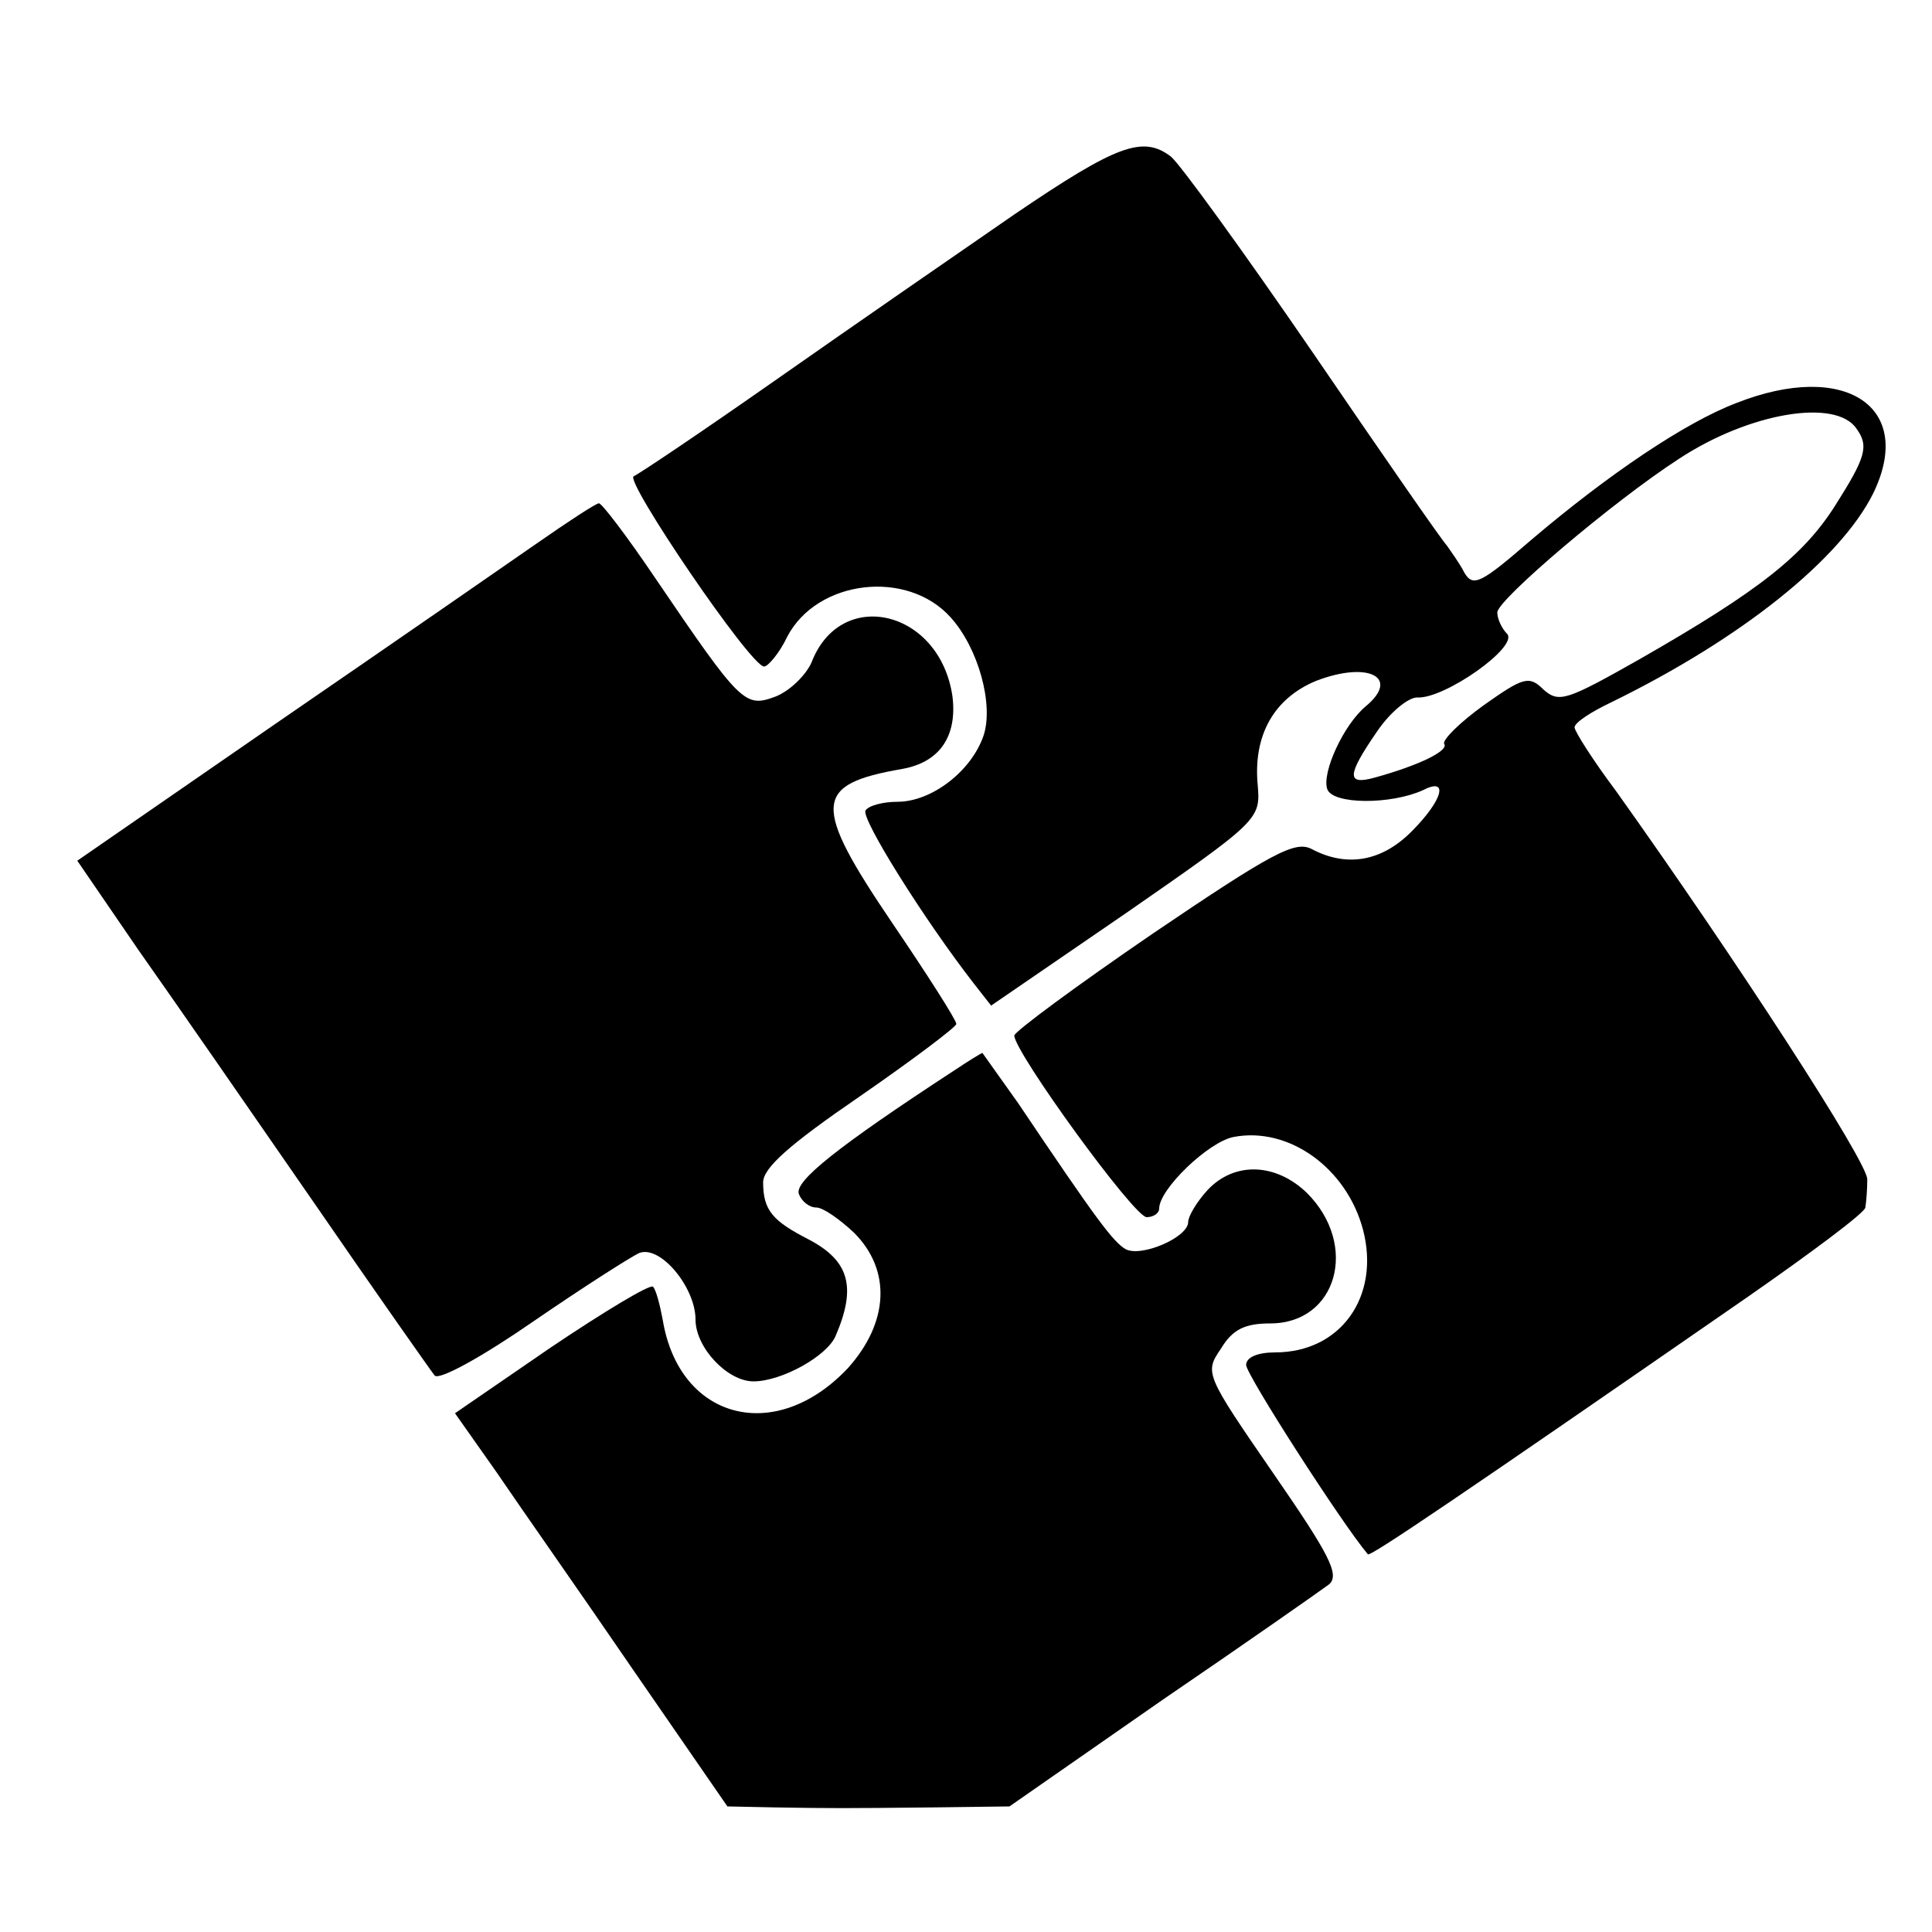 <?xml version="1.0" standalone="no"?>
<!DOCTYPE svg PUBLIC "-//W3C//DTD SVG 20010904//EN"
 "http://www.w3.org/TR/2001/REC-SVG-20010904/DTD/svg10.dtd">
<svg version="1.0" xmlns="http://www.w3.org/2000/svg"
 width="200pt" height="200pt" viewBox="0 0 200 200"
 preserveAspectRatio="xMidYMid meet">
<g transform="translate(0,200) scale(0.1,-0.1)"
fill="#000000" stroke="none">
<path d="M1050 1778 c-58 -40 -168 -116 -245 -170 -77 -54 -144 -99 -149 -101
-10 -4 121 -197 135 -197 4 0 16 14 24 31 31 59 124 70 169 20 29 -32 45 -91
34 -123 -13 -37 -54 -68 -89 -68 -15 0 -30 -4 -33 -9 -5 -8 60 -112 112 -179
l18 -23 140 96 c137 95 139 97 136 132 -5 52 17 90 60 108 54 21 88 4 52 -26
-23 -19 -46 -69 -40 -86 6 -16 66 -16 99 -1 27 14 21 -10 -12 -43 -31 -31 -67
-37 -103 -18 -17 9 -40 -3 -164 -87 -79 -54 -144 -102 -144 -106 0 -17 124
-188 137 -188 7 0 13 4 13 9 0 20 51 69 77 74 57 11 117 -32 134 -96 18 -69
-23 -127 -91 -127 -18 0 -30 -5 -30 -13 0 -10 99 -164 126 -196 2 -3 95 60
394 267 66 46 121 87 121 92 1 6 2 19 2 29 1 17 -136 228 -260 402 -24 32 -43
62 -43 66 0 5 17 16 38 26 135 66 237 148 271 216 44 90 -29 138 -141 94 -53
-20 -133 -74 -213 -142 -52 -45 -60 -49 -69 -34 -5 10 -14 22 -18 28 -5 5 -68
96 -139 200 -72 105 -138 196 -147 203 -29 22 -56 12 -162 -60z m872 -222 c13
-18 9 -30 -22 -79 -33 -52 -78 -88 -202 -159 -76 -43 -84 -46 -100 -32 -15 15
-21 13 -62 -16 -25 -18 -43 -36 -41 -40 5 -7 -25 -22 -72 -35 -29 -8 -29 2 2
47 14 21 33 36 42 36 28 -2 106 53 93 66 -5 5 -10 15 -10 22 0 13 120 115 188
159 73 48 163 63 184 31z"/>
<path d="M555 1437 c-33 -23 -153 -106 -268 -185 l-207 -143 63 -92 c36 -51
117 -168 182 -262 64 -93 121 -174 125 -179 5 -5 50 20 102 56 51 35 101 67
110 71 22 8 58 -36 58 -69 0 -29 33 -64 60 -64 29 0 76 26 85 47 22 51 14 78
-28 100 -37 19 -47 30 -47 59 0 15 27 39 100 89 55 38 100 72 100 75 0 4 -30
51 -66 104 -84 124 -82 144 10 160 39 7 57 34 52 75 -13 90 -116 114 -146 35
-6 -13 -22 -29 -37 -35 -32 -12 -36 -8 -125 123 -29 43 -55 77 -58 77 -3 0
-32 -19 -65 -42z"/>
<path d="M988 892 c-121 -79 -166 -115 -161 -128 3 -8 11 -14 18 -14 7 0 24
-12 39 -26 39 -39 36 -93 -6 -140 -75 -80 -175 -54 -192 50 -3 16 -7 31 -10
34 -3 3 -51 -26 -106 -63 l-99 -68 43 -61 c23 -34 87 -125 141 -204 l98 -142
48 -1 c61 -1 70 -1 167 0 l77 1 158 110 c88 60 165 114 173 120 11 10 0 31
-58 115 -71 103 -71 104 -54 129 12 20 25 26 51 26 69 0 92 81 38 135 -32 31
-75 33 -103 3 -11 -12 -20 -27 -20 -33 0 -16 -49 -37 -65 -28 -13 8 -29 29
-111 151 -20 28 -37 52 -37 52 -1 0 -14 -8 -29 -18z"/>
</g>
</svg>
